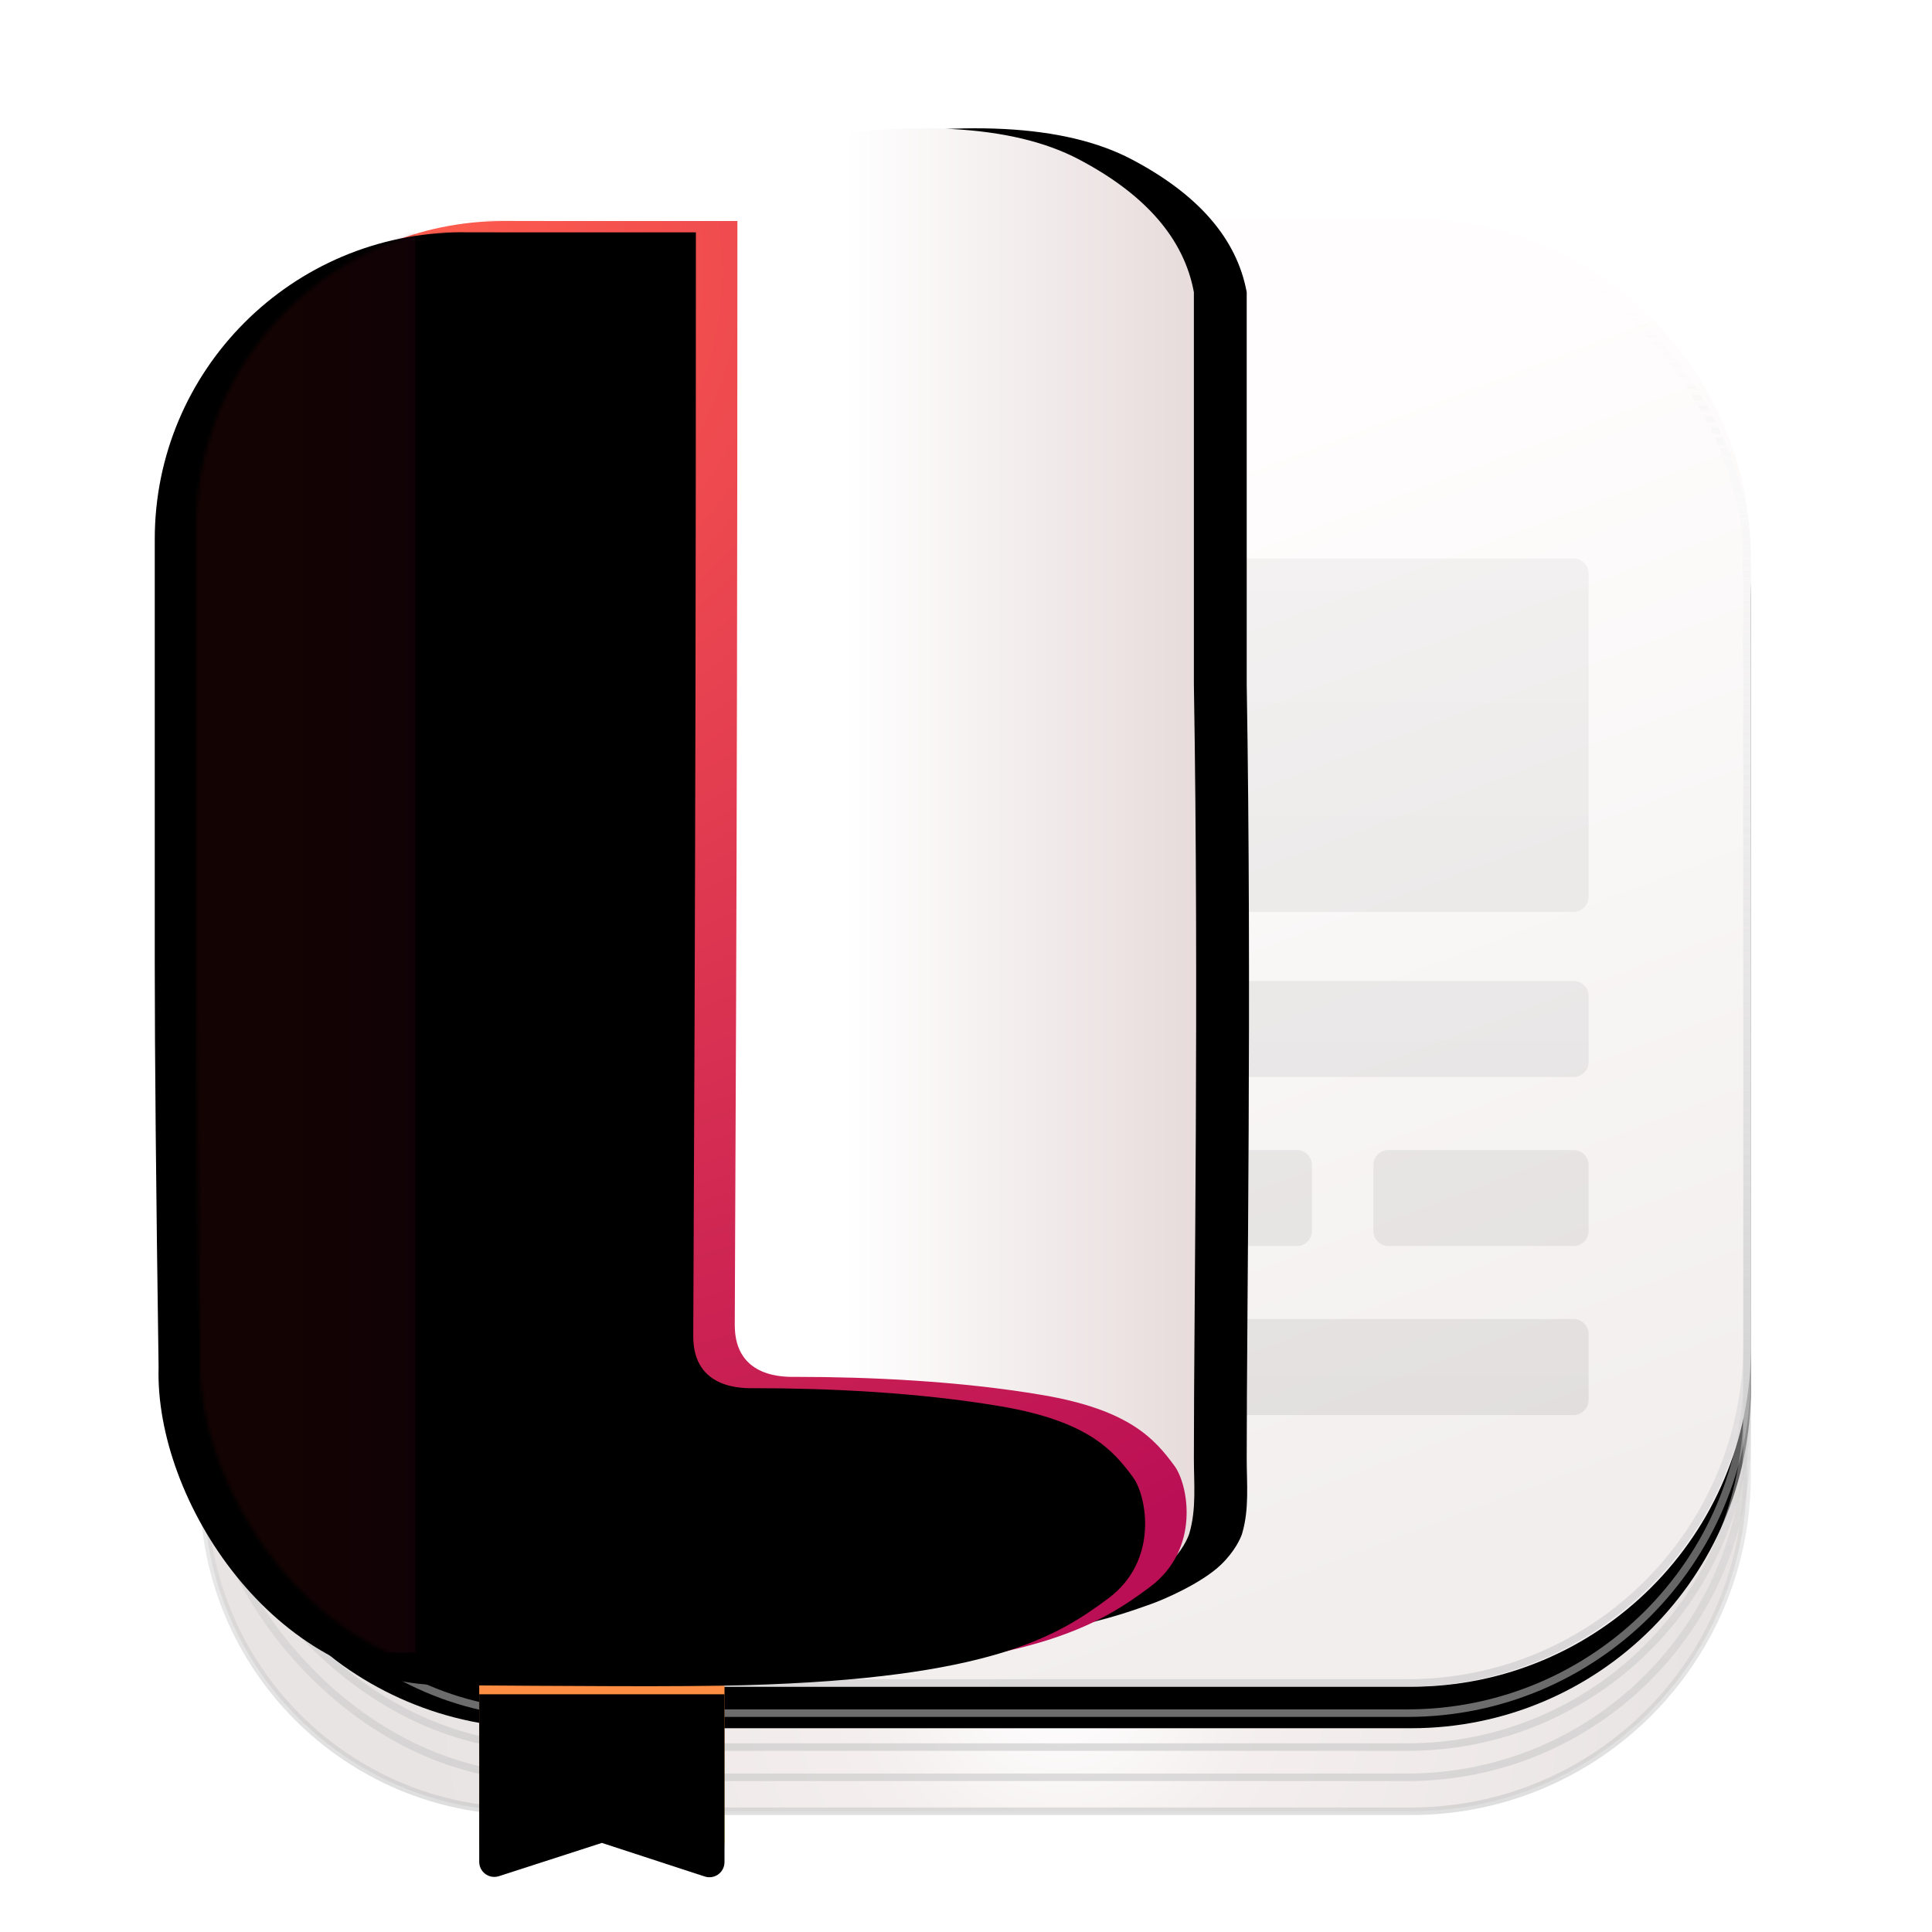 <svg xmlns="http://www.w3.org/2000/svg" xmlns:xlink="http://www.w3.org/1999/xlink" width="512" height="512" viewBox="0 0 512 512">
  <defs>
    <filter id="deepin-document-viewer-a" width="136.2%" height="132.6%" x="-18%" y="-20.9%" filterUnits="objectBoundingBox">
      <feOffset dy="8" in="SourceAlpha" result="shadowOffsetOuter1"/>
      <feGaussianBlur in="shadowOffsetOuter1" result="shadowBlurOuter1" stdDeviation="10"/>
      <feComposite in="shadowBlurOuter1" in2="SourceAlpha" operator="out" result="shadowBlurOuter1"/>
      <feColorMatrix in="shadowBlurOuter1" result="shadowMatrixOuter1" values="0 0 0 0 0   0 0 0 0 0   0 0 0 0 0  0 0 0 0.2 0"/>
      <feMerge>
        <feMergeNode in="shadowMatrixOuter1"/>
        <feMergeNode in="SourceGraphic"/>
      </feMerge>
    </filter>
    <radialGradient id="deepin-document-viewer-b" cx="55.921%" cy="91.92%" r="40.243%" fx="55.921%" fy="91.92%" gradientTransform="matrix(.01 .972 -1.031 .01 1.502 .367)">
      <stop offset=".082%" stop-color="#FFF"/>
      <stop offset="32.699%" stop-color="#F4EEEE"/>
      <stop offset="100%" stop-color="#E9E4E4"/>
    </radialGradient>
    <linearGradient id="deepin-document-viewer-c" x1="50%" x2="50%" y1="0%" y2="100%">
      <stop offset="0%" stop-color="#FFF" stop-opacity="0"/>
      <stop offset="100%" stop-color="#C4C4C4" stop-opacity=".554"/>
    </linearGradient>
    <linearGradient id="deepin-document-viewer-f" x1="64.187%" x2="92.771%" y1="15.499%" y2="87.095%">
      <stop offset="0%" stop-color="#FFFDFD"/>
      <stop offset="100%" stop-color="#F2EEEE"/>
    </linearGradient>
    <path id="deepin-document-viewer-e" d="M101,24 L322,24 C371.706,24 412,64.294 412,114 L412,323 C412,372.706 371.706,413 322,413 L91,413 C41.294,413 1,372.706 1,323 L1,124 C1,68.772 45.772,24 101,24 Z"/>
    <filter id="deepin-document-viewer-d" width="118%" height="119%" x="-9%" y="-6.7%" filterUnits="objectBoundingBox">
      <feOffset dy="11" in="SourceAlpha" result="shadowOffsetOuter1"/>
      <feGaussianBlur in="shadowOffsetOuter1" result="shadowBlurOuter1" stdDeviation="10.5"/>
      <feColorMatrix in="shadowBlurOuter1" values="0 0 0 0 0   0 0 0 0 0   0 0 0 0 0  0 0 0 0.06 0"/>
    </filter>
    <linearGradient id="deepin-document-viewer-g" x1="50%" x2="50%" y1="0%" y2="100%">
      <stop offset="0%" stop-color="#FFF" stop-opacity="0"/>
      <stop offset="100%" stop-color="#C4C4C4" stop-opacity=".554"/>
    </linearGradient>
    <linearGradient id="deepin-document-viewer-h" x1="50%" x2="50%" y1="0%" y2="100%">
      <stop offset="0%" stop-color="#FFF" stop-opacity="0"/>
      <stop offset="100%" stop-color="#C4C4C4" stop-opacity=".554"/>
    </linearGradient>
    <linearGradient id="deepin-document-viewer-i" x1="50%" x2="50%" y1="0%" y2="100%">
      <stop offset="0%" stop-color="#FFF" stop-opacity="0"/>
      <stop offset="100%" stop-color="#C4C4C4" stop-opacity=".554"/>
    </linearGradient>
    <linearGradient id="deepin-document-viewer-j" x1="50%" x2="50%" y1="0%" y2="100%">
      <stop offset="0%" stop-color="#FFF" stop-opacity="0"/>
      <stop offset="100%" stop-color="#C4C4C4" stop-opacity=".554"/>
    </linearGradient>
    <linearGradient id="deepin-document-viewer-k" x1="50%" x2="50%" y1="0%" y2="100%">
      <stop offset="0%" stop-color="#FE8B45"/>
      <stop offset="99.696%" stop-color="#F7B338"/>
    </linearGradient>
    <path id="deepin-document-viewer-l" d="M75,410 L75,454.4 C75,456.61 76.791,458.4 79,458.4 C79.418,458.4 79.833,458.335 80.231,458.206 L107.5,449.39 L107.5,449.39 L134.759,458.289 C136.859,458.974 139.117,457.828 139.803,455.728 C139.933,455.327 140,454.908 140,454.486 L140,410 L140,410 L75,410 Z"/>
    <filter id="deepin-document-viewer-m" width="120%" height="123%" x="-10%" y="-13%" filterUnits="objectBoundingBox">
      <feOffset dy="-2" in="SourceAlpha" result="shadowOffsetInner1"/>
      <feComposite in="shadowOffsetInner1" in2="SourceAlpha" k2="-1" k3="1" operator="arithmetic" result="shadowInnerInner1"/>
      <feColorMatrix in="shadowInnerInner1" result="shadowMatrixInner1" values="0 0 0 0 0   0 0 0 0 0   0 0 0 0 0  0 0 0 0.2 0"/>
      <feGaussianBlur in="SourceAlpha" result="shadowBlurInner2" stdDeviation="3"/>
      <feOffset dy="7" in="shadowBlurInner2" result="shadowOffsetInner2"/>
      <feComposite in="shadowOffsetInner2" in2="SourceAlpha" k2="-1" k3="1" operator="arithmetic" result="shadowInnerInner2"/>
      <feColorMatrix in="shadowInnerInner2" result="shadowMatrixInner2" values="0 0 0 0 0   0 0 0 0 0   0 0 0 0 0  0 0 0 0.08 0"/>
      <feMerge>
        <feMergeNode in="shadowMatrixInner1"/>
        <feMergeNode in="shadowMatrixInner2"/>
      </feMerge>
    </filter>
    <linearGradient id="deepin-document-viewer-n" x1="50%" x2="50%" y1="0%" y2="100%">
      <stop offset="0%" stop-opacity=".04"/>
      <stop offset="100%" stop-opacity=".07"/>
    </linearGradient>
    <linearGradient id="deepin-document-viewer-q" x1="54.018%" x2="100%" y1="39.15%" y2="39.15%">
      <stop offset="0%" stop-color="#FFF"/>
      <stop offset="100%" stop-color="#E7DBDB"/>
    </linearGradient>
    <path id="deepin-document-viewer-p" d="M62,360.167 L62,395.73 L62,395.73 C119.596,400.577 150.583,403 154.961,403 C208.911,403 232.996,393.148 238.83,391.159 C242.181,390.016 252.44,385.593 257.562,380.665 C261.355,377.016 262.865,373.462 263.191,372.353 C265.095,365.871 264.391,359.21 264.391,352.508 C264.391,312.776 265.762,229.667 264.391,147.311 C264.391,138.565 264.391,103.938 264.391,43.429 C261.777,29.288 251.617,17.556 233.91,8.234 C216.21,-1.085 188.804,-2.494 151.692,4.008 C146.908,4.846 143.417,9.001 143.417,13.858 L143.417,31.767 L143.417,31.767 L62,81.439 L62,360.167 Z"/>
    <filter id="deepin-document-viewer-o" width="167%" height="133.7%" x="-28.6%" y="-16.9%" filterUnits="objectBoundingBox">
      <feOffset dx="10" in="SourceAlpha" result="shadowOffsetOuter1"/>
      <feGaussianBlur in="shadowOffsetOuter1" result="shadowBlurOuter1" stdDeviation="21"/>
      <feColorMatrix in="shadowBlurOuter1" result="shadowMatrixOuter1" values="0 0 0 0 0.229   0 0 0 0 0.229   0 0 0 0 0.229  0 0 0 0.4 0"/>
      <feOffset dx="4" in="SourceAlpha" result="shadowOffsetOuter2"/>
      <feGaussianBlur in="shadowOffsetOuter2" result="shadowBlurOuter2" stdDeviation="4.5"/>
      <feColorMatrix in="shadowBlurOuter2" result="shadowMatrixOuter2" values="0 0 0 0 0   0 0 0 0 0   0 0 0 0 0  0 0 0 0.06 0"/>
      <feMerge>
        <feMergeNode in="shadowMatrixOuter1"/>
        <feMergeNode in="shadowMatrixOuter2"/>
      </feMerge>
    </filter>
    <filter id="deepin-document-viewer-r" width="103%" height="102.1%" x="-1.5%" y="-1%" filterUnits="objectBoundingBox">
      <feOffset dy="2" in="SourceAlpha" result="shadowOffsetOuter1"/>
      <feColorMatrix in="shadowOffsetOuter1" result="shadowMatrixOuter1" values="0 0 0 0 0   0 0 0 0 0   0 0 0 0 0  0 0 0 0.074 0"/>
      <feMerge>
        <feMergeNode in="shadowMatrixOuter1"/>
        <feMergeNode in="SourceGraphic"/>
      </feMerge>
    </filter>
    <radialGradient id="deepin-document-viewer-t" cx="19.953%" cy="2.931%" r="149.099%" fx="19.953%" fy="2.931%" gradientTransform="scale(1 .681) rotate(68.59 .19 .036)">
      <stop offset="0%" stop-color="#FF5E4D"/>
      <stop offset="100%" stop-color="#BA0E55"/>
    </radialGradient>
    <path id="deepin-document-viewer-s" d="M81.478,0.571 C93.71,0.571 105.941,0.571 118.173,0.571 C118.173,0.571 127.055,0.571 143.42,0.571 C143.42,181.674 142.72,279.205 142.72,293.165 C142.72,307.547 156.449,306.886 159.014,306.886 C177.908,306.886 202.156,307.934 224.299,311.705 C247.425,315.643 254.075,323.43 259.269,330.503 C262.867,335.402 266.226,352.505 252.75,362.562 C239.179,372.69 221.311,383.772 156.539,385.587 C139.51,386.065 109.486,385.814 76.291,385.587 C31.601,385.281 0.013,336.538 1.028,301.386 C0.352,254.113 0.013,218.527 0.013,194.628 C0.013,169.604 0.013,132.059 0.013,81.992 C-0.047,37.106 36.412,0.633 81.365,0.571 C126.318,0.509 36.525,0.571 81.478,0.571 Z"/>
    <filter id="deepin-document-viewer-u" width="106.5%" height="104.4%" x="-3.2%" y="-2.2%" filterUnits="objectBoundingBox">
      <feOffset dx="-2" in="SourceAlpha" result="shadowOffsetInner1"/>
      <feComposite in="shadowOffsetInner1" in2="SourceAlpha" k2="-1" k3="1" operator="arithmetic" result="shadowInnerInner1"/>
      <feColorMatrix in="shadowInnerInner1" result="shadowMatrixInner1" values="0 0 0 0 0   0 0 0 0 0   0 0 0 0 0  0 0 0 0.153 0"/>
      <feGaussianBlur in="SourceAlpha" result="shadowBlurInner2" stdDeviation="4"/>
      <feOffset dx="-9" dy="3" in="shadowBlurInner2" result="shadowOffsetInner2"/>
      <feComposite in="shadowOffsetInner2" in2="SourceAlpha" k2="-1" k3="1" operator="arithmetic" result="shadowInnerInner2"/>
      <feColorMatrix in="shadowInnerInner2" result="shadowMatrixInner2" values="0 0 0 0 0   0 0 0 0 0   0 0 0 0 0  0 0 0 0.06 0"/>
      <feMerge>
        <feMergeNode in="shadowMatrixInner1"/>
        <feMergeNode in="shadowMatrixInner2"/>
      </feMerge>
    </filter>
    <linearGradient id="deepin-document-viewer-v" x1="41.053%" x2="100%" y1="55.391%" y2="55.391%">
      <stop offset="0%" stop-color="#6F0F0F"/>
      <stop offset="100%" stop-color="#5A0823"/>
    </linearGradient>
  </defs>
  <g fill="none" fill-rule="evenodd" filter="url(#deepin-document-viewer-a)" transform="translate(52 26)">
    <path fill="url(#deepin-document-viewer-b)" stroke="url(#deepin-document-viewer-c)" stroke-width="2" d="M91,25 C41.847,25 2,64.847 2,114 L2,361 C2,407.944 40.056,446 87,446 L322,446 C371.153,446 411,406.153 411,357 L411,114 C411,64.847 371.153,25 322,25 L91,25 Z"/>
    <use fill="#000" filter="url(#deepin-document-viewer-d)" xlink:href="#deepin-document-viewer-e"/>
    <use fill="url(#deepin-document-viewer-f)" xlink:href="#deepin-document-viewer-e"/>
    <rect width="411" height="423" x="1" y="24" rx="90"/>
    <rect width="409" height="413" x="2" y="24" stroke="url(#deepin-document-viewer-g)" stroke-width="2" rx="90"/>
    <rect width="409" height="405" x="2" y="24" stroke="url(#deepin-document-viewer-h)" stroke-width="2" rx="90"/>
    <rect width="409" height="396" x="2" y="24" stroke="url(#deepin-document-viewer-i)" stroke-width="2" rx="90"/>
    <rect width="409" height="388" x="2" y="24" stroke="url(#deepin-document-viewer-j)" stroke-width="2" rx="90"/>
    <use fill="url(#deepin-document-viewer-k)" xlink:href="#deepin-document-viewer-l"/>
    <use fill="#000" filter="url(#deepin-document-viewer-m)" xlink:href="#deepin-document-viewer-l"/>
    <path fill="url(#deepin-document-viewer-n)" d="M227.5,315.552 C229.709,315.552 231.5,317.342 231.5,319.552 L231.5,337 C231.5,339.209 229.709,341 227.5,341 L98,341 C95.791,341 94,339.209 94,337 L94,319.552 C94,317.342 95.791,315.552 98,315.552 L227.5,315.552 Z M147.037,270.762 C149.246,270.762 151.037,272.553 151.037,274.762 L151.037,292.211 C151.037,294.42 149.246,296.211 147.037,296.211 L98,296.211 C95.791,296.211 94,294.42 94,292.211 L94,274.762 C94,272.553 95.791,270.762 98,270.762 L147.037,270.762 Z M227.5,270.762 C229.709,270.762 231.5,272.553 231.5,274.762 L231.5,292.211 C231.5,294.42 229.709,296.211 227.5,296.211 L171.333,296.211 C169.124,296.211 167.333,294.42 167.333,292.211 L167.333,274.762 C167.333,272.553 169.124,270.762 171.333,270.762 L227.5,270.762 Z M365,225.973 C367.209,225.973 369,227.764 369,229.973 L369,247.422 C369,249.631 367.209,251.422 365,251.422 L98,251.422 C95.791,251.422 94,249.631 94,247.422 L94,229.973 C94,227.764 95.791,225.973 98,225.973 L365,225.973 Z M261.111,114 C263.32,114 265.111,115.791 265.111,118 L265.111,203.65 C265.111,205.859 263.32,207.65 261.111,207.65 L98,207.65 C95.791,207.65 94,205.859 94,203.65 L94,118 C94,115.791 95.791,114 98,114 L261.111,114 Z M365,114 C367.209,114 369,115.791 369,118 L369,203.65 C369,205.859 367.209,207.65 365,207.65 L296.611,207.65 C294.402,207.65 292.611,205.859 292.611,203.65 L292.611,118 C292.611,115.791 294.402,114 296.611,114 L365,114 Z" transform="matrix(-1 0 0 1 463 0)"/>
    <use fill="#000" filter="url(#deepin-document-viewer-o)" xlink:href="#deepin-document-viewer-p"/>
    <use fill="url(#deepin-document-viewer-q)" xlink:href="#deepin-document-viewer-p"/>
    <g filter="url(#deepin-document-viewer-r)" transform="translate(0 22)">
      <mask id="deepin-document-viewer-w" fill="#fff">
        <use xlink:href="#deepin-document-viewer-s"/>
      </mask>
      <use fill="url(#deepin-document-viewer-t)" xlink:href="#deepin-document-viewer-s"/>
      <use fill="#000" filter="url(#deepin-document-viewer-u)" xlink:href="#deepin-document-viewer-s"/>
      <polygon fill="url(#deepin-document-viewer-v)" fill-opacity=".18" points="-1.841 .533 58.067 -5.08 58.067 379.957 -1.841 379.957" mask="url(#deepin-document-viewer-w)"/>
    </g>
  </g>
</svg>
